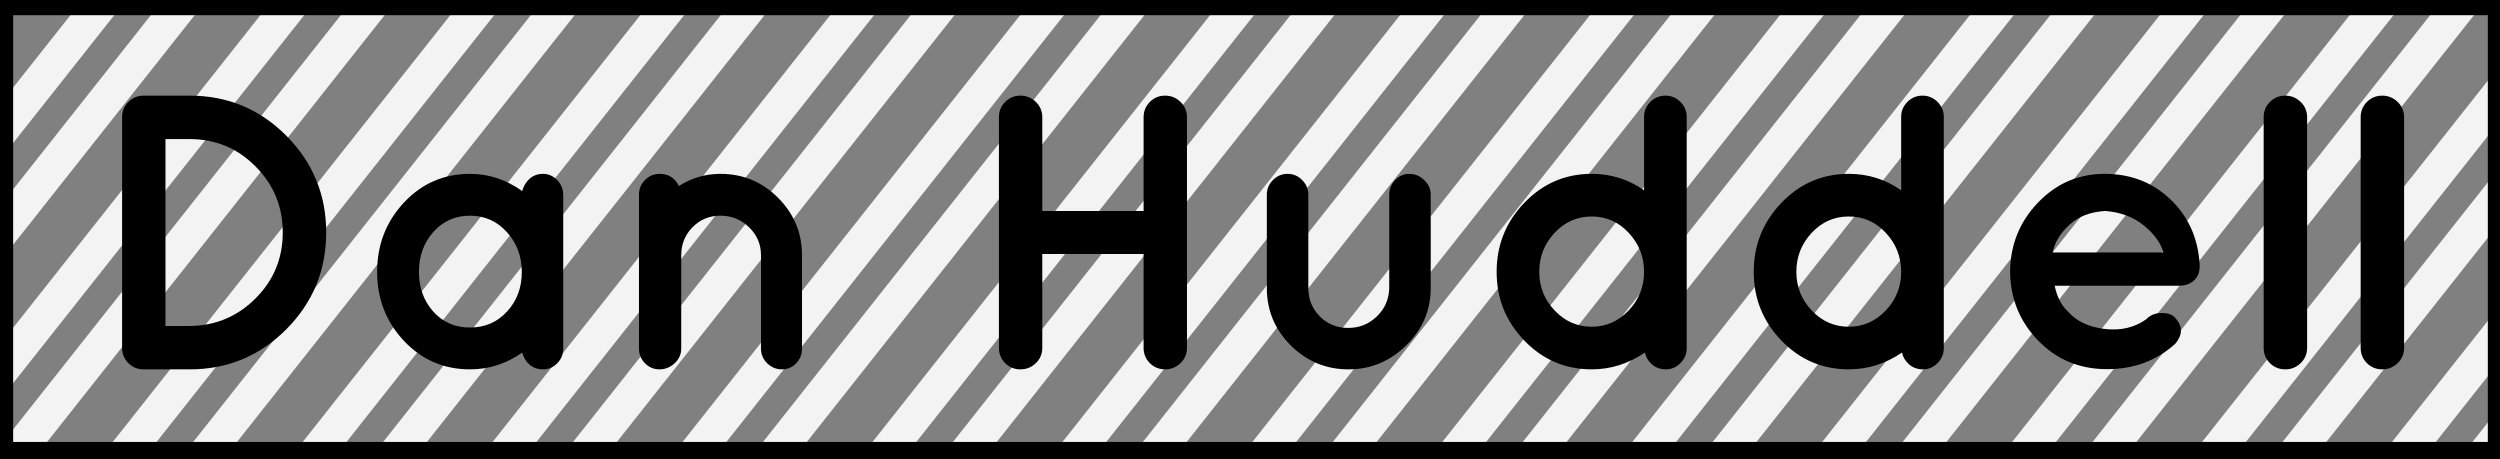 <?xml version="1.0" standalone="yes"?>

<svg version="1.1" viewBox="0.0 0.0 581.832 106.848" fill="none" stroke="none" stroke-linecap="square" stroke-miterlimit="10" xmlns="http://www.w3.org/2000/svg" xmlns:xlink="http://www.w3.org/1999/xlink"><rect x="0.0" y="0.0" width="581.832" height="106.848" fill="#808080" stroke="none"/><clipPath id="p.0"><path d="m0 0l581.832 0l0 106.848l-581.832 0l0 -106.848z" clip-rule="nonzero"></path></clipPath><g clip-path="url(#p.0)"><path fill="#000000" fill-opacity="0.0" d="m0 0l581.832 0l0 106.848l-581.832 0z" fill-rule="nonzero"></path><path fill="#000000" fill-opacity="0.0" d="m-283.57 668.678l777.065 -982.469" fill-rule="nonzero"></path><path stroke="#f3f3f3" stroke-width="8.0" stroke-linejoin="round" stroke-linecap="butt" d="m-283.57 668.678l777.065 -982.469" fill-rule="nonzero"></path><path fill="#000000" fill-opacity="0.0" d="m-264.849 668.678l777.065 -982.469" fill-rule="nonzero"></path><path stroke="#f3f3f3" stroke-width="8.0" stroke-linejoin="round" stroke-linecap="butt" d="m-264.849 668.678l777.065 -982.469" fill-rule="nonzero"></path><path fill="#000000" fill-opacity="0.0" d="m-239.365 668.678l777.065 -982.469" fill-rule="nonzero"></path><path stroke="#f3f3f3" stroke-width="8.0" stroke-linejoin="round" stroke-linecap="butt" d="m-239.365 668.678l777.065 -982.469" fill-rule="nonzero"></path><path fill="#000000" fill-opacity="0.0" d="m-220.644 668.678l777.065 -982.469" fill-rule="nonzero"></path><path stroke="#f3f3f3" stroke-width="8.0" stroke-linejoin="round" stroke-linecap="butt" d="m-220.644 668.678l777.065 -982.469" fill-rule="nonzero"></path><path fill="#000000" fill-opacity="0.0" d="m-195.16 668.678l777.065 -982.469" fill-rule="nonzero"></path><path stroke="#f3f3f3" stroke-width="8.0" stroke-linejoin="round" stroke-linecap="butt" d="m-195.16 668.678l777.065 -982.469" fill-rule="nonzero"></path><path fill="#000000" fill-opacity="0.0" d="m-176.439 668.678l777.065 -982.469" fill-rule="nonzero"></path><path stroke="#f3f3f3" stroke-width="8.0" stroke-linejoin="round" stroke-linecap="butt" d="m-176.439 668.678l777.065 -982.469" fill-rule="nonzero"></path><path fill="#000000" fill-opacity="0.0" d="m-150.955 668.678l777.065 -982.469" fill-rule="nonzero"></path><path stroke="#f3f3f3" stroke-width="8.0" stroke-linejoin="round" stroke-linecap="butt" d="m-150.955 668.678l777.065 -982.469" fill-rule="nonzero"></path><path fill="#000000" fill-opacity="0.0" d="m-132.235 668.678l777.065 -982.469" fill-rule="nonzero"></path><path stroke="#f3f3f3" stroke-width="8.0" stroke-linejoin="round" stroke-linecap="butt" d="m-132.235 668.678l777.065 -982.469" fill-rule="nonzero"></path><path fill="#000000" fill-opacity="0.0" d="m-150.957 724.572l777.065 -982.469" fill-rule="nonzero"></path><path stroke="#f3f3f3" stroke-width="8.0" stroke-linejoin="round" stroke-linecap="butt" d="m-150.957 724.572l777.065 -982.469" fill-rule="nonzero"></path><path fill="#000000" fill-opacity="0.0" d="m-132.236 724.572l777.065 -982.469" fill-rule="nonzero"></path><path stroke="#f3f3f3" stroke-width="8.0" stroke-linejoin="round" stroke-linecap="butt" d="m-132.236 724.572l777.065 -982.469" fill-rule="nonzero"></path><path fill="#000000" fill-opacity="0.0" d="m-106.752 724.572l777.065 -982.469" fill-rule="nonzero"></path><path stroke="#f3f3f3" stroke-width="8.0" stroke-linejoin="round" stroke-linecap="butt" d="m-106.752 724.572l777.065 -982.469" fill-rule="nonzero"></path><path fill="#000000" fill-opacity="0.0" d="m-88.032 724.572l777.065 -982.469" fill-rule="nonzero"></path><path stroke="#f3f3f3" stroke-width="8.0" stroke-linejoin="round" stroke-linecap="butt" d="m-88.032 724.572l777.065 -982.469" fill-rule="nonzero"></path><path fill="#000000" fill-opacity="0.0" d="m-62.547 724.572l777.065 -982.469" fill-rule="nonzero"></path><path stroke="#f3f3f3" stroke-width="8.0" stroke-linejoin="round" stroke-linecap="butt" d="m-62.547 724.572l777.065 -982.469" fill-rule="nonzero"></path><path fill="#000000" fill-opacity="0.0" d="m-43.827 724.572l777.065 -982.469" fill-rule="nonzero"></path><path stroke="#f3f3f3" stroke-width="8.0" stroke-linejoin="round" stroke-linecap="butt" d="m-43.827 724.572l777.065 -982.469" fill-rule="nonzero"></path><path fill="#000000" fill-opacity="0.0" d="m-18.343 724.572l777.065 -982.469" fill-rule="nonzero"></path><path stroke="#f3f3f3" stroke-width="8.0" stroke-linejoin="round" stroke-linecap="butt" d="m-18.343 724.572l777.065 -982.469" fill-rule="nonzero"></path><path fill="#000000" fill-opacity="0.0" d="m0.378 724.572l777.065 -982.469" fill-rule="nonzero"></path><path stroke="#f3f3f3" stroke-width="8.0" stroke-linejoin="round" stroke-linecap="butt" d="m0.378 724.572l777.065 -982.469" fill-rule="nonzero"></path><path fill="#000000" fill-opacity="0.0" d="m-438.284 640.732l777.065 -982.469" fill-rule="nonzero"></path><path stroke="#f3f3f3" stroke-width="8.0" stroke-linejoin="round" stroke-linecap="butt" d="m-438.284 640.732l777.065 -982.469" fill-rule="nonzero"></path><path fill="#000000" fill-opacity="0.0" d="m-419.564 640.732l777.065 -982.469" fill-rule="nonzero"></path><path stroke="#f3f3f3" stroke-width="8.0" stroke-linejoin="round" stroke-linecap="butt" d="m-419.564 640.732l777.065 -982.469" fill-rule="nonzero"></path><path fill="#000000" fill-opacity="0.0" d="m-394.079 640.732l777.065 -982.469" fill-rule="nonzero"></path><path stroke="#f3f3f3" stroke-width="8.0" stroke-linejoin="round" stroke-linecap="butt" d="m-394.079 640.732l777.065 -982.469" fill-rule="nonzero"></path><path fill="#000000" fill-opacity="0.0" d="m-375.359 640.732l777.065 -982.469" fill-rule="nonzero"></path><path stroke="#f3f3f3" stroke-width="8.0" stroke-linejoin="round" stroke-linecap="butt" d="m-375.359 640.732l777.065 -982.469" fill-rule="nonzero"></path><path fill="#000000" fill-opacity="0.0" d="m-349.875 640.732l777.065 -982.469" fill-rule="nonzero"></path><path stroke="#f3f3f3" stroke-width="8.0" stroke-linejoin="round" stroke-linecap="butt" d="m-349.875 640.732l777.065 -982.469" fill-rule="nonzero"></path><path fill="#000000" fill-opacity="0.0" d="m-331.154 640.732l777.065 -982.469" fill-rule="nonzero"></path><path stroke="#f3f3f3" stroke-width="8.0" stroke-linejoin="round" stroke-linecap="butt" d="m-331.154 640.732l777.065 -982.469" fill-rule="nonzero"></path><path fill="#000000" fill-opacity="0.0" d="m-305.67 640.732l777.065 -982.469" fill-rule="nonzero"></path><path stroke="#f3f3f3" stroke-width="8.0" stroke-linejoin="round" stroke-linecap="butt" d="m-305.67 640.732l777.065 -982.469" fill-rule="nonzero"></path><path fill="#000000" fill-opacity="0.0" d="m-286.949 640.732l777.065 -982.469" fill-rule="nonzero"></path><path stroke="#f3f3f3" stroke-width="8.0" stroke-linejoin="round" stroke-linecap="butt" d="m-286.949 640.732l777.065 -982.469" fill-rule="nonzero"></path><path fill="#000000" fill-opacity="0.0" d="m-526.693 528.946l777.065 -982.469" fill-rule="nonzero"></path><path stroke="#f3f3f3" stroke-width="8.0" stroke-linejoin="round" stroke-linecap="butt" d="m-526.693 528.946l777.065 -982.469" fill-rule="nonzero"></path><path fill="#000000" fill-opacity="0.0" d="m-507.972 528.946l777.065 -982.469" fill-rule="nonzero"></path><path stroke="#f3f3f3" stroke-width="8.0" stroke-linejoin="round" stroke-linecap="butt" d="m-507.972 528.946l777.065 -982.469" fill-rule="nonzero"></path><path fill="#000000" fill-opacity="0.0" d="m-482.488 528.946l777.065 -982.469" fill-rule="nonzero"></path><path stroke="#f3f3f3" stroke-width="8.0" stroke-linejoin="round" stroke-linecap="butt" d="m-482.488 528.946l777.065 -982.469" fill-rule="nonzero"></path><path fill="#000000" fill-opacity="0.0" d="m-463.767 528.946l777.065 -982.469" fill-rule="nonzero"></path><path stroke="#f3f3f3" stroke-width="8.0" stroke-linejoin="round" stroke-linecap="butt" d="m-463.767 528.946l777.065 -982.469" fill-rule="nonzero"></path><path fill="#000000" fill-opacity="0.0" d="m-438.283 528.946l777.065 -982.469" fill-rule="nonzero"></path><path stroke="#f3f3f3" stroke-width="8.0" stroke-linejoin="round" stroke-linecap="butt" d="m-438.283 528.946l777.065 -982.469" fill-rule="nonzero"></path><path fill="#000000" fill-opacity="0.0" d="m-419.563 528.946l777.065 -982.469" fill-rule="nonzero"></path><path stroke="#f3f3f3" stroke-width="8.0" stroke-linejoin="round" stroke-linecap="butt" d="m-419.563 528.946l777.065 -982.469" fill-rule="nonzero"></path><path fill="#000000" fill-opacity="0.0" d="m-394.078 528.946l777.065 -982.469" fill-rule="nonzero"></path><path stroke="#f3f3f3" stroke-width="8.0" stroke-linejoin="round" stroke-linecap="butt" d="m-394.078 528.946l777.065 -982.469" fill-rule="nonzero"></path><path fill="#000000" fill-opacity="0.0" d="m-375.358 528.946l777.065 -982.469" fill-rule="nonzero"></path><path stroke="#f3f3f3" stroke-width="8.0" stroke-linejoin="round" stroke-linecap="butt" d="m-375.358 528.946l777.065 -982.469" fill-rule="nonzero"></path><path fill="#000000" fill-opacity="0.0" d="m-836.122 696.625l777.065 -982.469" fill-rule="nonzero"></path><path stroke="#f3f3f3" stroke-width="8.0" stroke-linejoin="round" stroke-linecap="butt" d="m-836.122 696.625l777.065 -982.469" fill-rule="nonzero"></path><path fill="#000000" fill-opacity="0.0" d="m-817.402 696.625l777.065 -982.469" fill-rule="nonzero"></path><path stroke="#f3f3f3" stroke-width="8.0" stroke-linejoin="round" stroke-linecap="butt" d="m-817.402 696.625l777.065 -982.469" fill-rule="nonzero"></path><path fill="#000000" fill-opacity="0.0" d="m-791.917 696.625l777.065 -982.469" fill-rule="nonzero"></path><path stroke="#f3f3f3" stroke-width="8.0" stroke-linejoin="round" stroke-linecap="butt" d="m-791.917 696.625l777.065 -982.469" fill-rule="nonzero"></path><path fill="#000000" fill-opacity="0.0" d="m-773.197 696.625l777.065 -982.469" fill-rule="nonzero"></path><path stroke="#f3f3f3" stroke-width="8.0" stroke-linejoin="round" stroke-linecap="butt" d="m-773.197 696.625l777.065 -982.469" fill-rule="nonzero"></path><path fill="#000000" fill-opacity="0.0" d="m-747.712 696.625l777.065 -982.469" fill-rule="nonzero"></path><path stroke="#f3f3f3" stroke-width="8.0" stroke-linejoin="round" stroke-linecap="butt" d="m-747.712 696.625l777.065 -982.469" fill-rule="nonzero"></path><path fill="#000000" fill-opacity="0.0" d="m-728.992 696.625l777.065 -982.469" fill-rule="nonzero"></path><path stroke="#f3f3f3" stroke-width="8.0" stroke-linejoin="round" stroke-linecap="butt" d="m-728.992 696.625l777.065 -982.469" fill-rule="nonzero"></path><path fill="#000000" fill-opacity="0.0" d="m-703.508 696.625l777.065 -982.469" fill-rule="nonzero"></path><path stroke="#f3f3f3" stroke-width="8.0" stroke-linejoin="round" stroke-linecap="butt" d="m-703.508 696.625l777.065 -982.469" fill-rule="nonzero"></path><path fill="#000000" fill-opacity="0.0" d="m-684.787 696.625l777.065 -982.469" fill-rule="nonzero"></path><path stroke="#f3f3f3" stroke-width="8.0" stroke-linejoin="round" stroke-linecap="butt" d="m-684.787 696.625l777.065 -982.469" fill-rule="nonzero"></path><path fill="#000000" fill-opacity="0.0" d="m3.758 752.518l777.065 -982.469" fill-rule="nonzero"></path><path stroke="#f3f3f3" stroke-width="8.0" stroke-linejoin="round" stroke-linecap="butt" d="m3.758 752.518l777.065 -982.469" fill-rule="nonzero"></path><path fill="#000000" fill-opacity="0.0" d="m22.478 752.518l777.065 -982.469" fill-rule="nonzero"></path><path stroke="#f3f3f3" stroke-width="8.0" stroke-linejoin="round" stroke-linecap="butt" d="m22.478 752.518l777.065 -982.469" fill-rule="nonzero"></path><path fill="#000000" fill-opacity="0.0" d="m47.963 752.518l777.065 -982.469" fill-rule="nonzero"></path><path stroke="#f3f3f3" stroke-width="8.0" stroke-linejoin="round" stroke-linecap="butt" d="m47.963 752.518l777.065 -982.469" fill-rule="nonzero"></path><path fill="#000000" fill-opacity="0.0" d="m66.683 752.518l777.065 -982.469" fill-rule="nonzero"></path><path stroke="#f3f3f3" stroke-width="8.0" stroke-linejoin="round" stroke-linecap="butt" d="m66.683 752.518l777.065 -982.469" fill-rule="nonzero"></path><path fill="#000000" fill-opacity="0.0" d="m92.167 752.518l777.065 -982.469" fill-rule="nonzero"></path><path stroke="#f3f3f3" stroke-width="8.0" stroke-linejoin="round" stroke-linecap="butt" d="m92.167 752.518l777.065 -982.469" fill-rule="nonzero"></path><path fill="#000000" fill-opacity="0.0" d="m110.888 752.518l777.065 -982.469" fill-rule="nonzero"></path><path stroke="#f3f3f3" stroke-width="8.0" stroke-linejoin="round" stroke-linecap="butt" d="m110.888 752.518l777.065 -982.469" fill-rule="nonzero"></path><path fill="#000000" fill-opacity="0.0" d="m136.372 752.518l777.065 -982.469" fill-rule="nonzero"></path><path stroke="#f3f3f3" stroke-width="8.0" stroke-linejoin="round" stroke-linecap="butt" d="m136.372 752.518l777.065 -982.469" fill-rule="nonzero"></path><path fill="#000000" fill-opacity="0.0" d="m155.093 752.518l777.065 -982.469" fill-rule="nonzero"></path><path stroke="#f3f3f3" stroke-width="8.0" stroke-linejoin="round" stroke-linecap="butt" d="m155.093 752.518l777.065 -982.469" fill-rule="nonzero"></path><path fill="#000000" fill-opacity="0.0" d="m114.284 836.423l919.466 -1162.644" fill-rule="nonzero"></path><path stroke="#f3f3f3" stroke-width="8.0" stroke-linejoin="round" stroke-linecap="butt" d="m114.284 836.423l919.466 -1162.644" fill-rule="nonzero"></path><path fill="#000000" fill-opacity="0.0" d="m136.435 836.423l919.467 -1162.644" fill-rule="nonzero"></path><path stroke="#f3f3f3" stroke-width="8.0" stroke-linejoin="round" stroke-linecap="butt" d="m136.435 836.423l919.467 -1162.644" fill-rule="nonzero"></path><path fill="#000000" fill-opacity="0.0" d="m166.589 836.423l919.467 -1162.644" fill-rule="nonzero"></path><path stroke="#f3f3f3" stroke-width="8.0" stroke-linejoin="round" stroke-linecap="butt" d="m166.589 836.423l919.467 -1162.644" fill-rule="nonzero"></path><path fill="#000000" fill-opacity="0.0" d="m188.741 836.423l919.467 -1162.644" fill-rule="nonzero"></path><path stroke="#f3f3f3" stroke-width="8.0" stroke-linejoin="round" stroke-linecap="butt" d="m188.741 836.423l919.467 -1162.644" fill-rule="nonzero"></path><path fill="#000000" fill-opacity="0.0" d="m218.895 836.423l919.466 -1162.644" fill-rule="nonzero"></path><path stroke="#f3f3f3" stroke-width="8.0" stroke-linejoin="round" stroke-linecap="butt" d="m218.895 836.423l919.466 -1162.644" fill-rule="nonzero"></path><path fill="#000000" fill-opacity="0.0" d="m241.046 836.423l919.467 -1162.644" fill-rule="nonzero"></path><path stroke="#f3f3f3" stroke-width="8.0" stroke-linejoin="round" stroke-linecap="butt" d="m241.046 836.423l919.467 -1162.644" fill-rule="nonzero"></path><path fill="#000000" fill-opacity="0.0" d="m271.201 836.423l919.467 -1162.644" fill-rule="nonzero"></path><path stroke="#f3f3f3" stroke-width="8.0" stroke-linejoin="round" stroke-linecap="butt" d="m271.201 836.423l919.467 -1162.644" fill-rule="nonzero"></path><path fill="#000000" fill-opacity="0.0" d="m293.352 836.423l919.467 -1162.644" fill-rule="nonzero"></path><path stroke="#f3f3f3" stroke-width="8.0" stroke-linejoin="round" stroke-linecap="butt" d="m293.352 836.423l919.467 -1162.644" fill-rule="nonzero"></path><path fill="#000000" fill-opacity="0.0" d="m379.493 724.572l777.065 -982.469" fill-rule="nonzero"></path><path stroke="#f3f3f3" stroke-width="8.0" stroke-linejoin="round" stroke-linecap="butt" d="m379.493 724.572l777.065 -982.469" fill-rule="nonzero"></path><path fill="#000000" fill-opacity="0.0" d="m398.214 724.572l777.065 -982.469" fill-rule="nonzero"></path><path stroke="#f3f3f3" stroke-width="8.0" stroke-linejoin="round" stroke-linecap="butt" d="m398.214 724.572l777.065 -982.469" fill-rule="nonzero"></path><path fill="#000000" fill-opacity="0.0" d="m423.698 724.572l777.065 -982.469" fill-rule="nonzero"></path><path stroke="#f3f3f3" stroke-width="8.0" stroke-linejoin="round" stroke-linecap="butt" d="m423.698 724.572l777.065 -982.469" fill-rule="nonzero"></path><path fill="#000000" fill-opacity="0.0" d="m442.419 724.572l777.065 -982.469" fill-rule="nonzero"></path><path stroke="#f3f3f3" stroke-width="8.0" stroke-linejoin="round" stroke-linecap="butt" d="m442.419 724.572l777.065 -982.469" fill-rule="nonzero"></path><path fill="#000000" fill-opacity="0.0" d="m467.903 724.572l777.065 -982.469" fill-rule="nonzero"></path><path stroke="#f3f3f3" stroke-width="8.0" stroke-linejoin="round" stroke-linecap="butt" d="m467.903 724.572l777.065 -982.469" fill-rule="nonzero"></path><path fill="#000000" fill-opacity="0.0" d="m486.624 724.572l777.065 -982.469" fill-rule="nonzero"></path><path stroke="#f3f3f3" stroke-width="8.0" stroke-linejoin="round" stroke-linecap="butt" d="m486.624 724.572l777.065 -982.469" fill-rule="nonzero"></path><path fill="#000000" fill-opacity="0.0" d="m512.108 724.572l777.065 -982.469" fill-rule="nonzero"></path><path stroke="#f3f3f3" stroke-width="8.0" stroke-linejoin="round" stroke-linecap="butt" d="m512.108 724.572l777.065 -982.469" fill-rule="nonzero"></path><path fill="#000000" fill-opacity="0.0" d="m530.828 724.572l777.065 -982.469" fill-rule="nonzero"></path><path stroke="#f3f3f3" stroke-width="8.0" stroke-linejoin="round" stroke-linecap="butt" d="m530.828 724.572l777.065 -982.469" fill-rule="nonzero"></path><path fill="#000000" fill-opacity="0.0" d="m379.505 948.095l1096.07 -1385.795" fill-rule="nonzero"></path><path stroke="#f3f3f3" stroke-width="8.0" stroke-linejoin="round" stroke-linecap="butt" d="m379.505 948.095l1096.07 -1385.795" fill-rule="nonzero"></path><path fill="#000000" fill-opacity="0.0" d="m405.911 948.095l1096.07 -1385.795" fill-rule="nonzero"></path><path stroke="#f3f3f3" stroke-width="8.0" stroke-linejoin="round" stroke-linecap="butt" d="m405.911 948.095l1096.07 -1385.795" fill-rule="nonzero"></path><path fill="#000000" fill-opacity="0.0" d="m441.857 948.095l1096.07 -1385.795" fill-rule="nonzero"></path><path stroke="#f3f3f3" stroke-width="8.0" stroke-linejoin="round" stroke-linecap="butt" d="m441.857 948.095l1096.07 -1385.795" fill-rule="nonzero"></path><path fill="#000000" fill-opacity="0.0" d="m468.263 948.095l1096.07 -1385.795" fill-rule="nonzero"></path><path stroke="#f3f3f3" stroke-width="8.0" stroke-linejoin="round" stroke-linecap="butt" d="m468.263 948.095l1096.07 -1385.795" fill-rule="nonzero"></path><path fill="#000000" fill-opacity="0.0" d="m504.209 948.095l1096.07 -1385.795" fill-rule="nonzero"></path><path stroke="#f3f3f3" stroke-width="8.0" stroke-linejoin="round" stroke-linecap="butt" d="m504.209 948.095l1096.07 -1385.795" fill-rule="nonzero"></path><path fill="#000000" fill-opacity="0.0" d="m530.615 948.095l1096.07 -1385.795" fill-rule="nonzero"></path><path stroke="#f3f3f3" stroke-width="8.0" stroke-linejoin="round" stroke-linecap="butt" d="m530.615 948.095l1096.07 -1385.795" fill-rule="nonzero"></path><path fill="#000000" fill-opacity="0.0" d="m566.561 948.095l1096.07 -1385.795" fill-rule="nonzero"></path><path stroke="#f3f3f3" stroke-width="8.0" stroke-linejoin="round" stroke-linecap="butt" d="m566.561 948.095l1096.07 -1385.795" fill-rule="nonzero"></path><path fill="#000000" fill-opacity="0.0" d="m592.967 948.095l1096.07 -1385.795" fill-rule="nonzero"></path><path stroke="#f3f3f3" stroke-width="8.0" stroke-linejoin="round" stroke-linecap="butt" d="m592.967 948.095l1096.07 -1385.795" fill-rule="nonzero"></path><path fill="#000000" fill-opacity="0.0" d="m-1.052 -19.837l583.937 0l0 146.52l-583.937 0z" fill-rule="nonzero"></path><path fill="#000000" d="m28.416 80.963l0 -53.688q0 -2.094 1.453 -3.547q1.453 -1.469 3.547 -1.469l10.734 0q13.203 0 22.484 9.328q9.281 9.328 9.281 22.531q0 13.187 -9.281 22.516q-9.281 9.328 -22.484 9.328l-10.734 0q-2.094 0 -3.547 -1.453q-1.453 -1.453 -1.453 -3.547zm10.094 -48.594l0 43.5l5.641 0q9.016 -0.094 15.328 -6.422q6.328 -6.328 6.328 -15.328q0 -9.016 -6.328 -15.375q-6.312 -6.375 -15.328 -6.375l-5.641 0zm70.916 53.594q-9.188 0 -15.422 -6.641q-6.234 -6.641 -6.234 -16.062q0 -9.422 6.234 -16.109q6.234 -6.688 15.422 -6.688q6.469 0 12.109 4.0q0.453 -1.719 1.719 -2.859q1.281 -1.141 3.141 -1.141q1.875 0 3.281 1.453q1.406 1.453 1.406 3.453l0 35.766q0 2.0 -1.406 3.422q-1.406 1.406 -3.281 1.406q-1.859 0 -3.141 -1.094q-1.266 -1.094 -1.719 -2.812q-5.562 3.906 -12.109 3.906zm-11.922 -22.703q0 5.5 3.312 9.234q3.328 3.734 8.562 3.734q5.234 0 8.641 -3.734q3.422 -3.734 3.422 -9.187q0 -5.469 -3.469 -9.281q-3.453 -3.828 -8.594 -3.828q-5.141 0 -8.516 3.781q-3.359 3.781 -3.359 9.281zm61.038 17.875q0 2.0 -1.547 3.422q-1.547 1.406 -3.516 1.406q-1.953 0 -3.359 -1.406q-1.406 -1.422 -1.406 -3.422l0 -35.844q0 -2.0 1.406 -3.406q1.406 -1.422 3.406 -1.422q3.094 0 4.469 2.828q4.453 -2.828 9.641 -2.828q7.922 0 13.469 5.594q5.547 5.594 5.547 13.328l0 21.75q0 2.0 -1.359 3.422q-1.359 1.406 -3.328 1.406q-1.953 0 -3.406 -1.406q-1.453 -1.422 -1.453 -3.422l0 -21.75q0 -3.812 -2.781 -6.5q-2.781 -2.688 -6.656 -2.688q-3.859 0 -6.5 2.688q-2.625 2.688 -2.625 6.5l0 21.75zm82.535 3.375q-1.5 1.453 -3.594 1.453q-2.094 0 -3.547 -1.453q-1.453 -1.453 -1.453 -3.547l0 -53.688q0 -2.094 1.453 -3.547q1.453 -1.469 3.547 -1.469q2.094 0 3.594 1.469q1.5 1.453 1.5 3.547l0 21.828l23.578 0l0 -21.828q0 -2.094 1.453 -3.547q1.453 -1.469 3.547 -1.469q2.094 0 3.594 1.469q1.5 1.453 1.5 3.547l0 53.688q0 2.094 -1.5 3.547q-1.5 1.453 -3.594 1.453q-2.094 0 -3.547 -1.453q-1.453 -1.453 -1.453 -3.547l0 -21.844l-23.578 0l0 21.844q0 2.094 -1.5 3.547zm91.9 -17.469q0 7.734 -5.688 13.328q-5.688 5.594 -13.469 5.594q-7.781 0 -13.391 -5.547q-5.594 -5.562 -5.594 -13.375l0 -21.75q0 -1.922 1.406 -3.375q1.422 -1.453 3.422 -1.453q2.0 0 3.406 1.453q1.422 1.453 1.422 3.375l0 21.75q0 3.906 2.672 6.594q2.688 2.688 6.594 2.688q3.922 0 6.688 -2.688q2.781 -2.688 2.875 -6.594l0 -21.75q0 -1.922 1.359 -3.375q1.375 -1.453 3.328 -1.453q1.953 0 3.453 1.453q1.516 1.453 1.516 3.375l0 21.75zm59.572 14.016q0 2.0 -1.453 3.453q-1.453 1.453 -3.375 1.453q-1.906 0 -3.234 -1.141q-1.312 -1.141 -1.672 -2.766q-5.734 3.906 -12.375 3.906q-9.203 0 -15.672 -6.688q-6.453 -6.688 -6.453 -16.016q0 -9.328 6.453 -16.062q6.469 -6.734 15.672 -6.734q6.734 0 12.188 3.828l0 -17.109q0 -2.0 1.453 -3.453q1.453 -1.469 3.5 -1.469q2.062 0 3.516 1.469q1.453 1.453 1.453 3.453l0 53.875zm-22.125 -5.016q5.016 0 8.609 -3.766q3.594 -3.781 3.594 -9.016q0 -5.234 -3.547 -9.047q-3.547 -3.828 -8.641 -3.828q-5.094 0 -8.656 3.828q-3.547 3.812 -3.547 9.047q0 5.234 3.594 9.016q3.594 3.766 8.594 3.766zm81.958 5.016q0 2.0 -1.453 3.453q-1.453 1.453 -3.375 1.453q-1.906 0 -3.234 -1.141q-1.312 -1.141 -1.672 -2.766q-5.734 3.906 -12.375 3.906q-9.203 0 -15.672 -6.688q-6.453 -6.688 -6.453 -16.016q0 -9.328 6.453 -16.062q6.469 -6.734 15.672 -6.734q6.734 0 12.188 3.828l0 -17.109q0 -2.0 1.453 -3.453q1.453 -1.469 3.5 -1.469q2.062 0 3.516 1.469q1.453 1.453 1.453 3.453l0 53.875zm-22.125 -5.016q5.016 0 8.609 -3.766q3.594 -3.781 3.594 -9.016q0 -5.234 -3.547 -9.047q-3.547 -3.828 -8.641 -3.828q-5.094 0 -8.656 3.828q-3.547 3.812 -3.547 9.047q0 5.234 3.594 9.016q3.594 3.766 8.594 3.766zm81.677 -14.016q0 2 -1.312 3.234q-1.312 1.234 -3.5 1.234l-28.938 0q0.812 3.906 3.094 6.0q2.906 3.375 8.5 4.062q5.594 0.672 9.703 -2.234q1.359 -1.469 3.625 -1.469q2.281 0 3.188 1.188q2.547 2.828 0 5.922q-6.547 6.0 -16.062 5.953q-9.5 -0.047 -15.922 -6.688q-6.406 -6.641 -6.5 -16.016q0.094 -9.375 6.5 -16.062q6.422 -6.688 15.516 -6.688q9.109 0 15.328 5.969q6.234 5.953 6.781 15.141l0 0.453zm-21.922 -12.922q-5.281 0.281 -8.469 3.281q-3.188 3.0 -3.812 6.375l25.75 0q-0.828 -3.188 -4.422 -6.188q-3.594 -3.016 -9.047 -3.469zm36.819 -21.828q0 -2.094 1.453 -3.547q1.469 -1.469 3.562 -1.469q2.094 0 3.594 1.469q1.5 1.453 1.5 3.547l0 53.688q0 2.094 -1.5 3.547q-1.5 1.453 -3.594 1.453q-2.094 0 -3.562 -1.453q-1.453 -1.453 -1.453 -3.547l0 -53.688zm22.573 0q0 -2.094 1.453 -3.547q1.469 -1.469 3.562 -1.469q2.094 0 3.594 1.469q1.5 1.453 1.5 3.547l0 53.688q0 2.094 -1.5 3.547q-1.5 1.453 -3.594 1.453q-2.094 0 -3.562 -1.453q-1.453 -1.453 -1.453 -3.547l0 -53.688z" fill-rule="nonzero"></path><path fill="#000000" fill-opacity="0.0" d="m-0.939 -0.462l583.937 0l0 107.307l-583.937 0z" fill-rule="nonzero"></path><path stroke="#000000" stroke-width="8.0" stroke-linejoin="round" stroke-linecap="butt" d="m-0.939 -0.462l583.937 0l0 107.307l-583.937 0z" fill-rule="nonzero"></path></g></svg>

